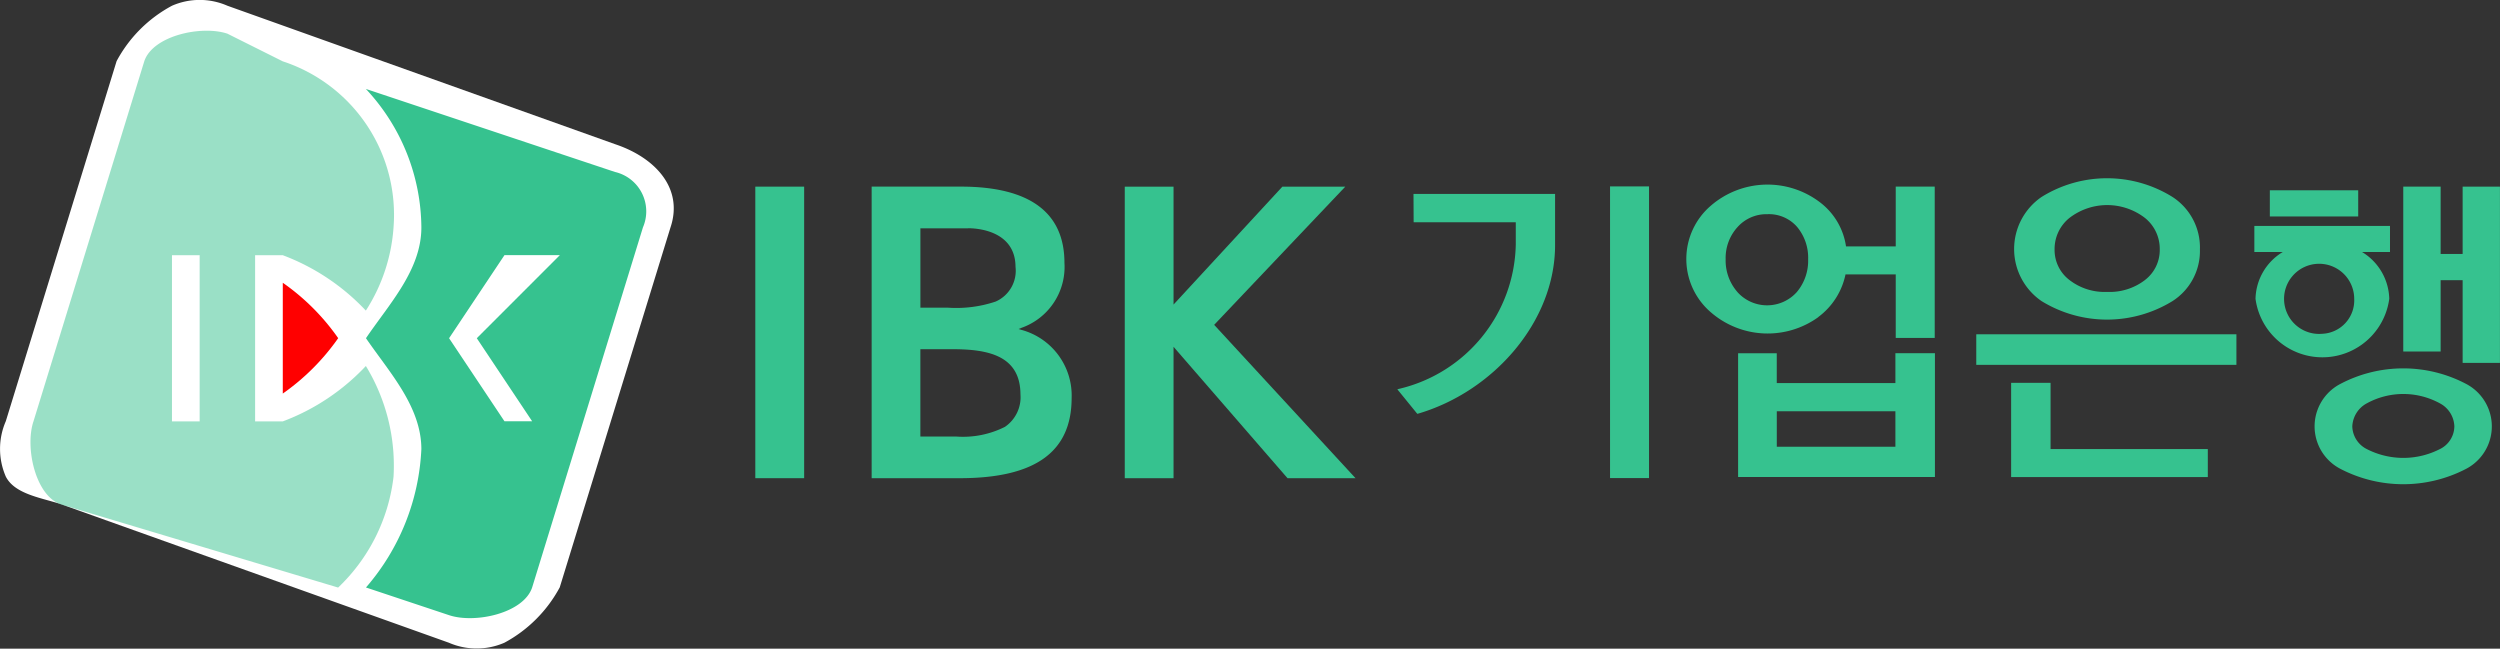 <svg xmlns="http://www.w3.org/2000/svg" width="98.156" height="25.468" viewBox="0 0 98.156 25.468">
  <rect x="0" y="0" width="98.156" height="25.468" fill="#333333" stroke="none"/>
  <g id="그룹_638" data-name="그룹 638" transform="translate(-1742 -758)">
    <g id="그룹_637" data-name="그룹 637" transform="translate(1643.028 487.32)">
      <rect id="사각형_666" data-name="사각형 666" width="1.918" height="11.447" transform="translate(128.627 278.008)" fill="#36c28f"/>
      <path id="패스_1241" data-name="패스 1241" d="M164,282.464v11.447h3.484c2.965-.006,4.366-1.051,4.368-3.146a2.671,2.671,0,0,0-1.97-2.677l-.113-.034.109-.045a2.536,2.536,0,0,0,1.692-2.551c0-1.957-1.336-2.987-4.037-2.995H164m3.155,6.383c1.369,0,2.684.222,2.688,1.777a1.407,1.407,0,0,1-.611,1.273,3.658,3.658,0,0,1-1.919.379h-1.4v-3.428h1.238m.631-4.75c.55,0,1.863.19,1.867,1.518a1.321,1.321,0,0,1-.778,1.36,4.841,4.841,0,0,1-1.877.241h-1.08V284.1h1.869" transform="translate(-30.805 -4.456)" fill="#36c28f"/>
      <path id="패스_1242" data-name="패스 1242" d="M195.494,282.464c-.6.633-5.149,5.426-5.149,5.426s4.93,5.35,5.55,6.021h-2.67c-.251-.285-4.475-5.159-4.475-5.159v5.159h-1.915V282.464h1.915v4.63s4.033-4.373,4.274-4.63h2.471" transform="translate(-43.702 -4.456)" fill="#36c28f"/>
      <path id="패스_1243" data-name="패스 1243" d="M230.987,288.9v1.174h-4.658v-1.171h-1.518v4.857h7.728V288.9h-1.552m0,2.28v1.392H226.33v-1.392Zm-3.027-3.7a2.789,2.789,0,0,0,1.068-1.673H231V288.3h1.531v-5.941H231v2.347h-1.952a2.652,2.652,0,0,0-1.038-1.742,3.4,3.4,0,0,0-4.269.145,2.755,2.755,0,0,0,0,4.185,3.4,3.4,0,0,0,4.22.19Zm-3.177-.983a1.878,1.878,0,0,1-.461-1.284,1.8,1.8,0,0,1,.472-1.27,1.517,1.517,0,0,1,1.161-.5,1.464,1.464,0,0,1,1.173.5,1.883,1.883,0,0,1,.433,1.272,1.908,1.908,0,0,1-.444,1.284,1.566,1.566,0,0,1-2.334,0Zm-5-4.145v11.45h1.531v-11.45Zm-7.711,1.407h4.01v.66l0,.211A5.942,5.942,0,0,1,211.5,290.3l-.068.018.782.962.032-.006c2.944-.863,5.379-3.6,5.379-6.618v-2.008h-5.559Z" transform="translate(-57.597 -4.353)" fill="#36c28f"/>
      <path id="패스_1244" data-name="패스 1244" d="M268.349,300.164H266.8v3.7h7.722v-1.1h-6.174v-2.6" transform="translate(-88.866 -14.453)" fill="#36c28f"/>
      <path id="패스_1245" data-name="패스 1245" d="M273.285,282.442a4.863,4.863,0,0,0-5.14,0,2.478,2.478,0,0,0,0,4.089,4.91,4.91,0,0,0,5.14,0,2.334,2.334,0,0,0,1.077-2.032,2.364,2.364,0,0,0-1.077-2.057m-1.075,3.258a2.282,2.282,0,0,1-1.494.47,2.257,2.257,0,0,1-1.48-.47,1.48,1.48,0,0,1-.58-1.2,1.563,1.563,0,0,1,.58-1.232,2.429,2.429,0,0,1,2.971,0,1.556,1.556,0,0,1,.578,1.232A1.479,1.479,0,0,1,272.209,285.7Z" transform="translate(-89.016 -4.029)" fill="#36c28f"/>
      <rect id="사각형_667" data-name="사각형 667" width="10.214" height="1.2" transform="translate(176.565 283.805)" fill="#36c28f"/>
      <g id="그룹_631" data-name="그룹 631" transform="translate(187.483 278.002)">
        <path id="패스_1250" data-name="패스 1250" d="M300.113,299.463a5.3,5.3,0,0,0-4.917,0,1.879,1.879,0,0,0,0,3.345,5.347,5.347,0,0,0,4.917,0,1.882,1.882,0,0,0,0-3.345m-1.015,2.561a3.145,3.145,0,0,1-2.88,0,1.025,1.025,0,0,1-.564-.883,1.078,1.078,0,0,1,.564-.907,2.987,2.987,0,0,1,2.88,0,1.061,1.061,0,0,1,.563.907A1.009,1.009,0,0,1,299.1,302.024Z" transform="translate(-291.808 -291.717)" fill="#36c28f"/>
        <rect id="사각형_668" data-name="사각형 668" width="3.47" height="1.028" transform="translate(0.608 0.149)" fill="#36c28f"/>
        <path id="패스_1251" data-name="패스 1251" d="M304.507,282.451V285.1h-.864v-2.644h-1.467v6.474h1.467v-2.8h.864v3.247h1.465v-6.92h-1.465" transform="translate(-296.329 -282.451)" fill="#36c28f"/>
        <path id="패스_1252" data-name="패스 1252" d="M294.066,286.009h-5.325v1.022h1.118a2.2,2.2,0,0,0-1.072,1.839,2.649,2.649,0,0,0,5.251,0,2.207,2.207,0,0,0-1.071-1.839h1.1v-1.022m-2.658,4.234a1.377,1.377,0,1,1,1.253-1.373A1.312,1.312,0,0,1,291.408,290.243Z" transform="translate(-288.741 -284.46)" fill="#36c28f"/>
      </g>
    </g>
    <g id="그룹_636" data-name="그룹 636" transform="translate(1742.21 758.211)">
      <path id="패스_1246" data-name="패스 1246" d="M110.515,273.7a5.3,5.3,0,0,0-2.175,2.175l-4.35,14.137a2.727,2.727,0,0,0,0,2.175c.356.7,1.429.837,2.175,1.087l15.224,5.437a2.735,2.735,0,0,0,2.175,0,5.327,5.327,0,0,0,2.175-2.175l4.35-14.137c.518-1.55-.624-2.745-2.175-3.262L112.69,273.7a2.713,2.713,0,0,0-2.175,0" transform="translate(-103.972 -273.686)" fill="#fff"/>
      <path id="패스_1247" data-name="패스 1247" d="M118.663,288.4a8.623,8.623,0,0,1-3.262,2.175h-1.087v-6.525H115.4a8.64,8.64,0,0,1,3.262,2.175,6.918,6.918,0,0,0,1.087-3.262,6.343,6.343,0,0,0-4.35-6.525l-2.175-1.087c-1.013-.336-2.929.077-3.262,1.087l-4.35,14.137c-.34,1.014.072,2.928,1.087,3.262l10.875,3.262a7.151,7.151,0,0,0,2.175-4.35,7.514,7.514,0,0,0-1.087-4.35m-6.525-4.35v6.525h-1.087v-6.525Z" transform="translate(-104.508 -274.241)" fill="rgba(54,194,143,0.5)"/>
      <path id="패스_1248" data-name="패스 1248" d="M135.608,281.862l-9.787-3.262A8.031,8.031,0,0,1,128,284.037c0,1.675-1.268,3.008-2.175,4.35.911,1.332,2.169,2.675,2.175,4.35a8.9,8.9,0,0,1-2.175,5.437l3.262,1.087c1.015.34,2.925-.074,3.262-1.087l4.35-14.137a1.589,1.589,0,0,0-1.087-2.175m-3.262,9.787h-1.087l-2.175-3.262,2.175-3.262h2.175l-3.262,3.262Z" transform="translate(-111.666 -275.319)" fill="#36c28f"/>
      <path id="패스_1249" data-name="패스 1249" d="M123.246,293.1a8.769,8.769,0,0,0-2.175-2.175v4.35a8.835,8.835,0,0,0,2.175-2.175" transform="translate(-110.178 -280.034)" fill="red"/>
    </g>
  </g>
</svg>

